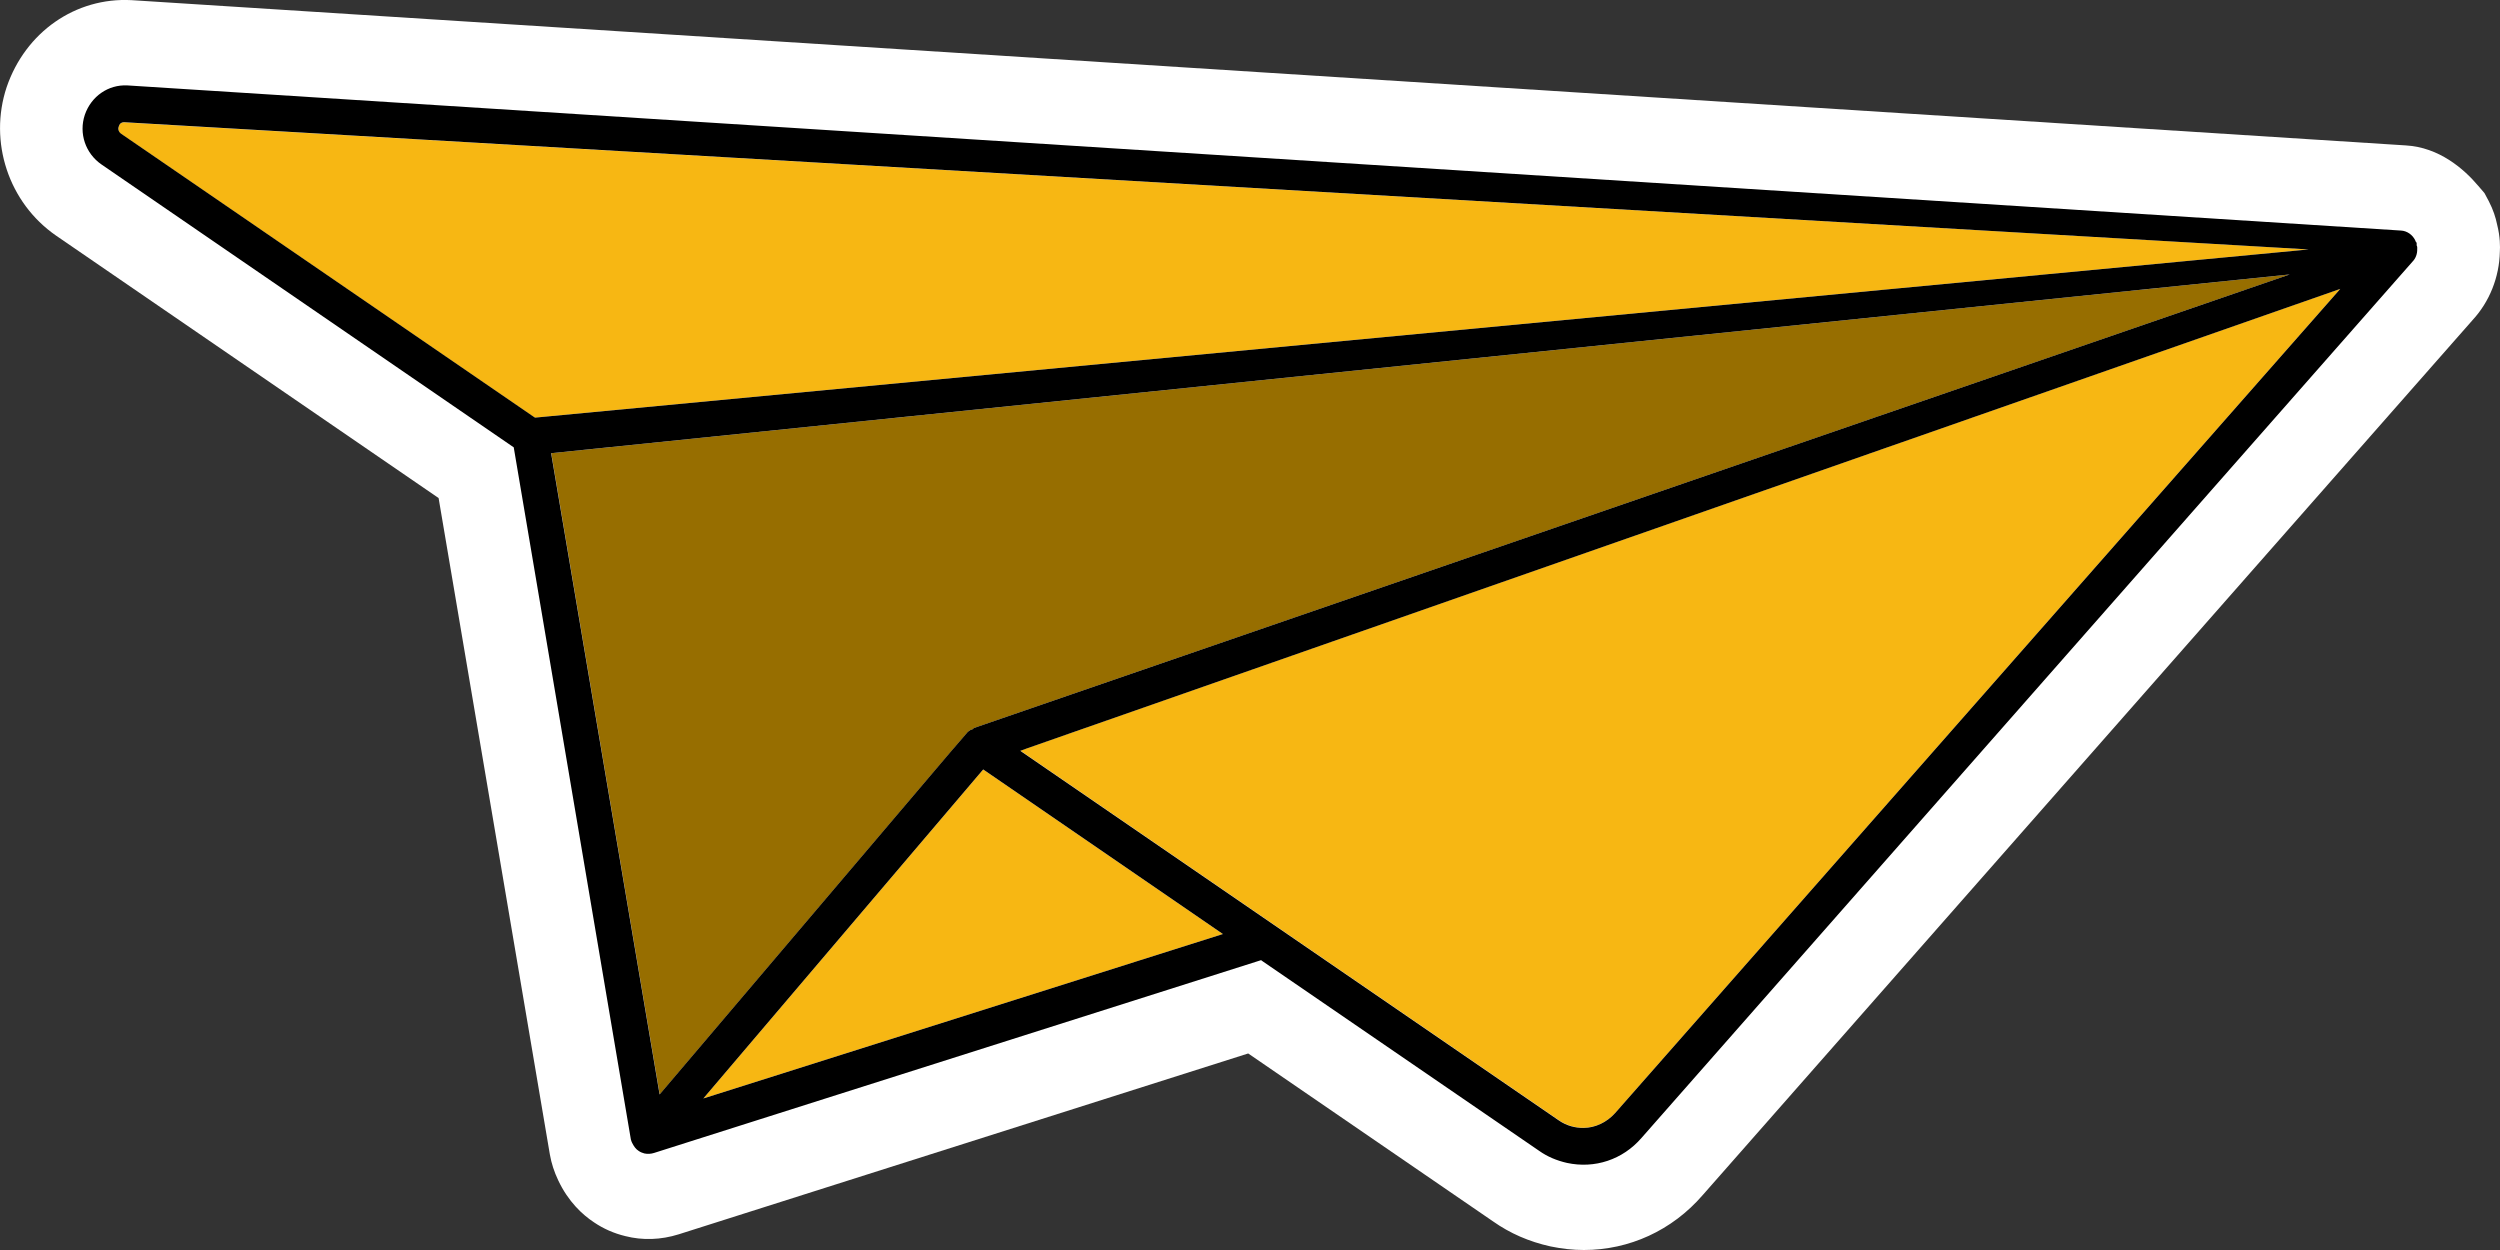 <svg width="140" height="70" viewBox="0 0 140 70" fill="none" xmlns="http://www.w3.org/2000/svg">
<rect x="0" y="0" width="140" height="70" fill="#333333" stroke="none"/>
<g clip-path="url(#clip0_38_3878)">
<path d="M139.837 12.569C139.759 12.18 139.619 11.744 139.378 11.278L139.129 10.811L138.787 10.414C137.962 9.434 136.578 8.252 134.727 8.143L7.358 0.008C4.231 -0.156 1.431 1.789 0.373 4.877C-0.645 7.941 0.482 11.356 3.135 13.191L24.562 27.891L30.792 64.649C30.878 65.147 31.041 65.637 31.259 66.096C31.827 67.301 32.628 68.032 33.266 68.452C33.794 68.81 34.378 69.067 35.016 69.222C35.988 69.471 37.022 69.432 38.01 69.121L69.899 58.994L83.611 68.398C84.56 69.067 85.626 69.533 86.823 69.798C87.453 69.93 88.083 70 88.698 70C91.233 70 93.637 68.911 95.356 66.92L138.468 17.92C139.409 16.901 139.961 15.532 139.992 14.093C140.008 13.837 140.016 13.269 139.837 12.569Z" fill="white"/>
<path d="M128.232 15.369L54.538 40.771L54.499 40.826L54.351 40.88C54.265 40.934 54.18 40.989 54.149 41.051L53.223 42.124L36.944 61.289L30.87 25.379L33.219 25.138L128.232 15.369Z" fill="#976E00"/>
<path d="M129.282 13.969L29.952 23.388L29.89 23.349L6.774 7.49C6.588 7.342 6.627 7.163 6.658 7.07C6.665 7 6.736 6.86 6.946 6.852L129.282 13.969Z" fill="#F7B713"/>
<path d="M68.483 52.306L39.386 61.514L55.059 43.089L68.483 52.306Z" fill="#F7B713"/>
<path d="M131.055 16.178L90.455 62.323C89.973 62.852 89.335 63.148 88.698 63.156C88.215 63.163 87.725 63.023 87.313 62.743L57.143 42.039L57.571 41.883L131.063 16.17L131.055 16.178Z" fill="#F7B713"/>
<path d="M29.952 23.388L129.282 13.969L6.945 6.844C6.743 6.852 6.673 6.992 6.658 7.062C6.619 7.156 6.588 7.334 6.774 7.482L29.89 23.341L29.952 23.38V23.388ZM70.622 53.768L36.633 64.563C36.462 64.618 36.268 64.633 36.089 64.594C35.988 64.563 35.879 64.532 35.77 64.454C35.607 64.353 35.498 64.198 35.397 63.996C35.373 63.941 35.342 63.879 35.327 63.801L28.785 25.146L28.77 25.052L5.693 9.217C4.783 8.594 4.402 7.467 4.752 6.424C5.11 5.39 6.067 4.729 7.132 4.783L134.454 12.911C134.781 12.927 135.1 13.137 135.255 13.463L135.271 13.518L135.31 13.557C135.31 13.557 135.325 13.611 135.333 13.611V13.743L135.357 13.798C135.372 13.837 135.364 13.899 135.364 13.953C135.372 14.218 135.279 14.474 135.092 14.661L91.925 63.723C90.868 64.945 89.304 65.458 87.749 65.123C87.173 64.991 86.652 64.773 86.193 64.447L70.716 53.838L70.63 53.776L70.622 53.768ZM68.483 52.306L55.059 43.089L39.387 61.514L68.483 52.306ZM54.53 40.771L128.224 15.369L33.211 25.138L30.862 25.379L36.937 61.289L53.215 42.124L54.141 41.051C54.18 40.989 54.258 40.934 54.343 40.88L54.491 40.826L54.53 40.771ZM131.055 16.178L57.563 41.891L57.136 42.047L87.305 62.751C87.725 63.039 88.216 63.171 88.69 63.163C89.328 63.156 89.973 62.86 90.448 62.331L131.048 16.186L131.055 16.178Z" fill="black"/>
</g>
<defs>
<clipPath id="clip0_38_3878">
<rect width="140" height="70" fill="white"/>
</clipPath>
</defs>
</svg>
